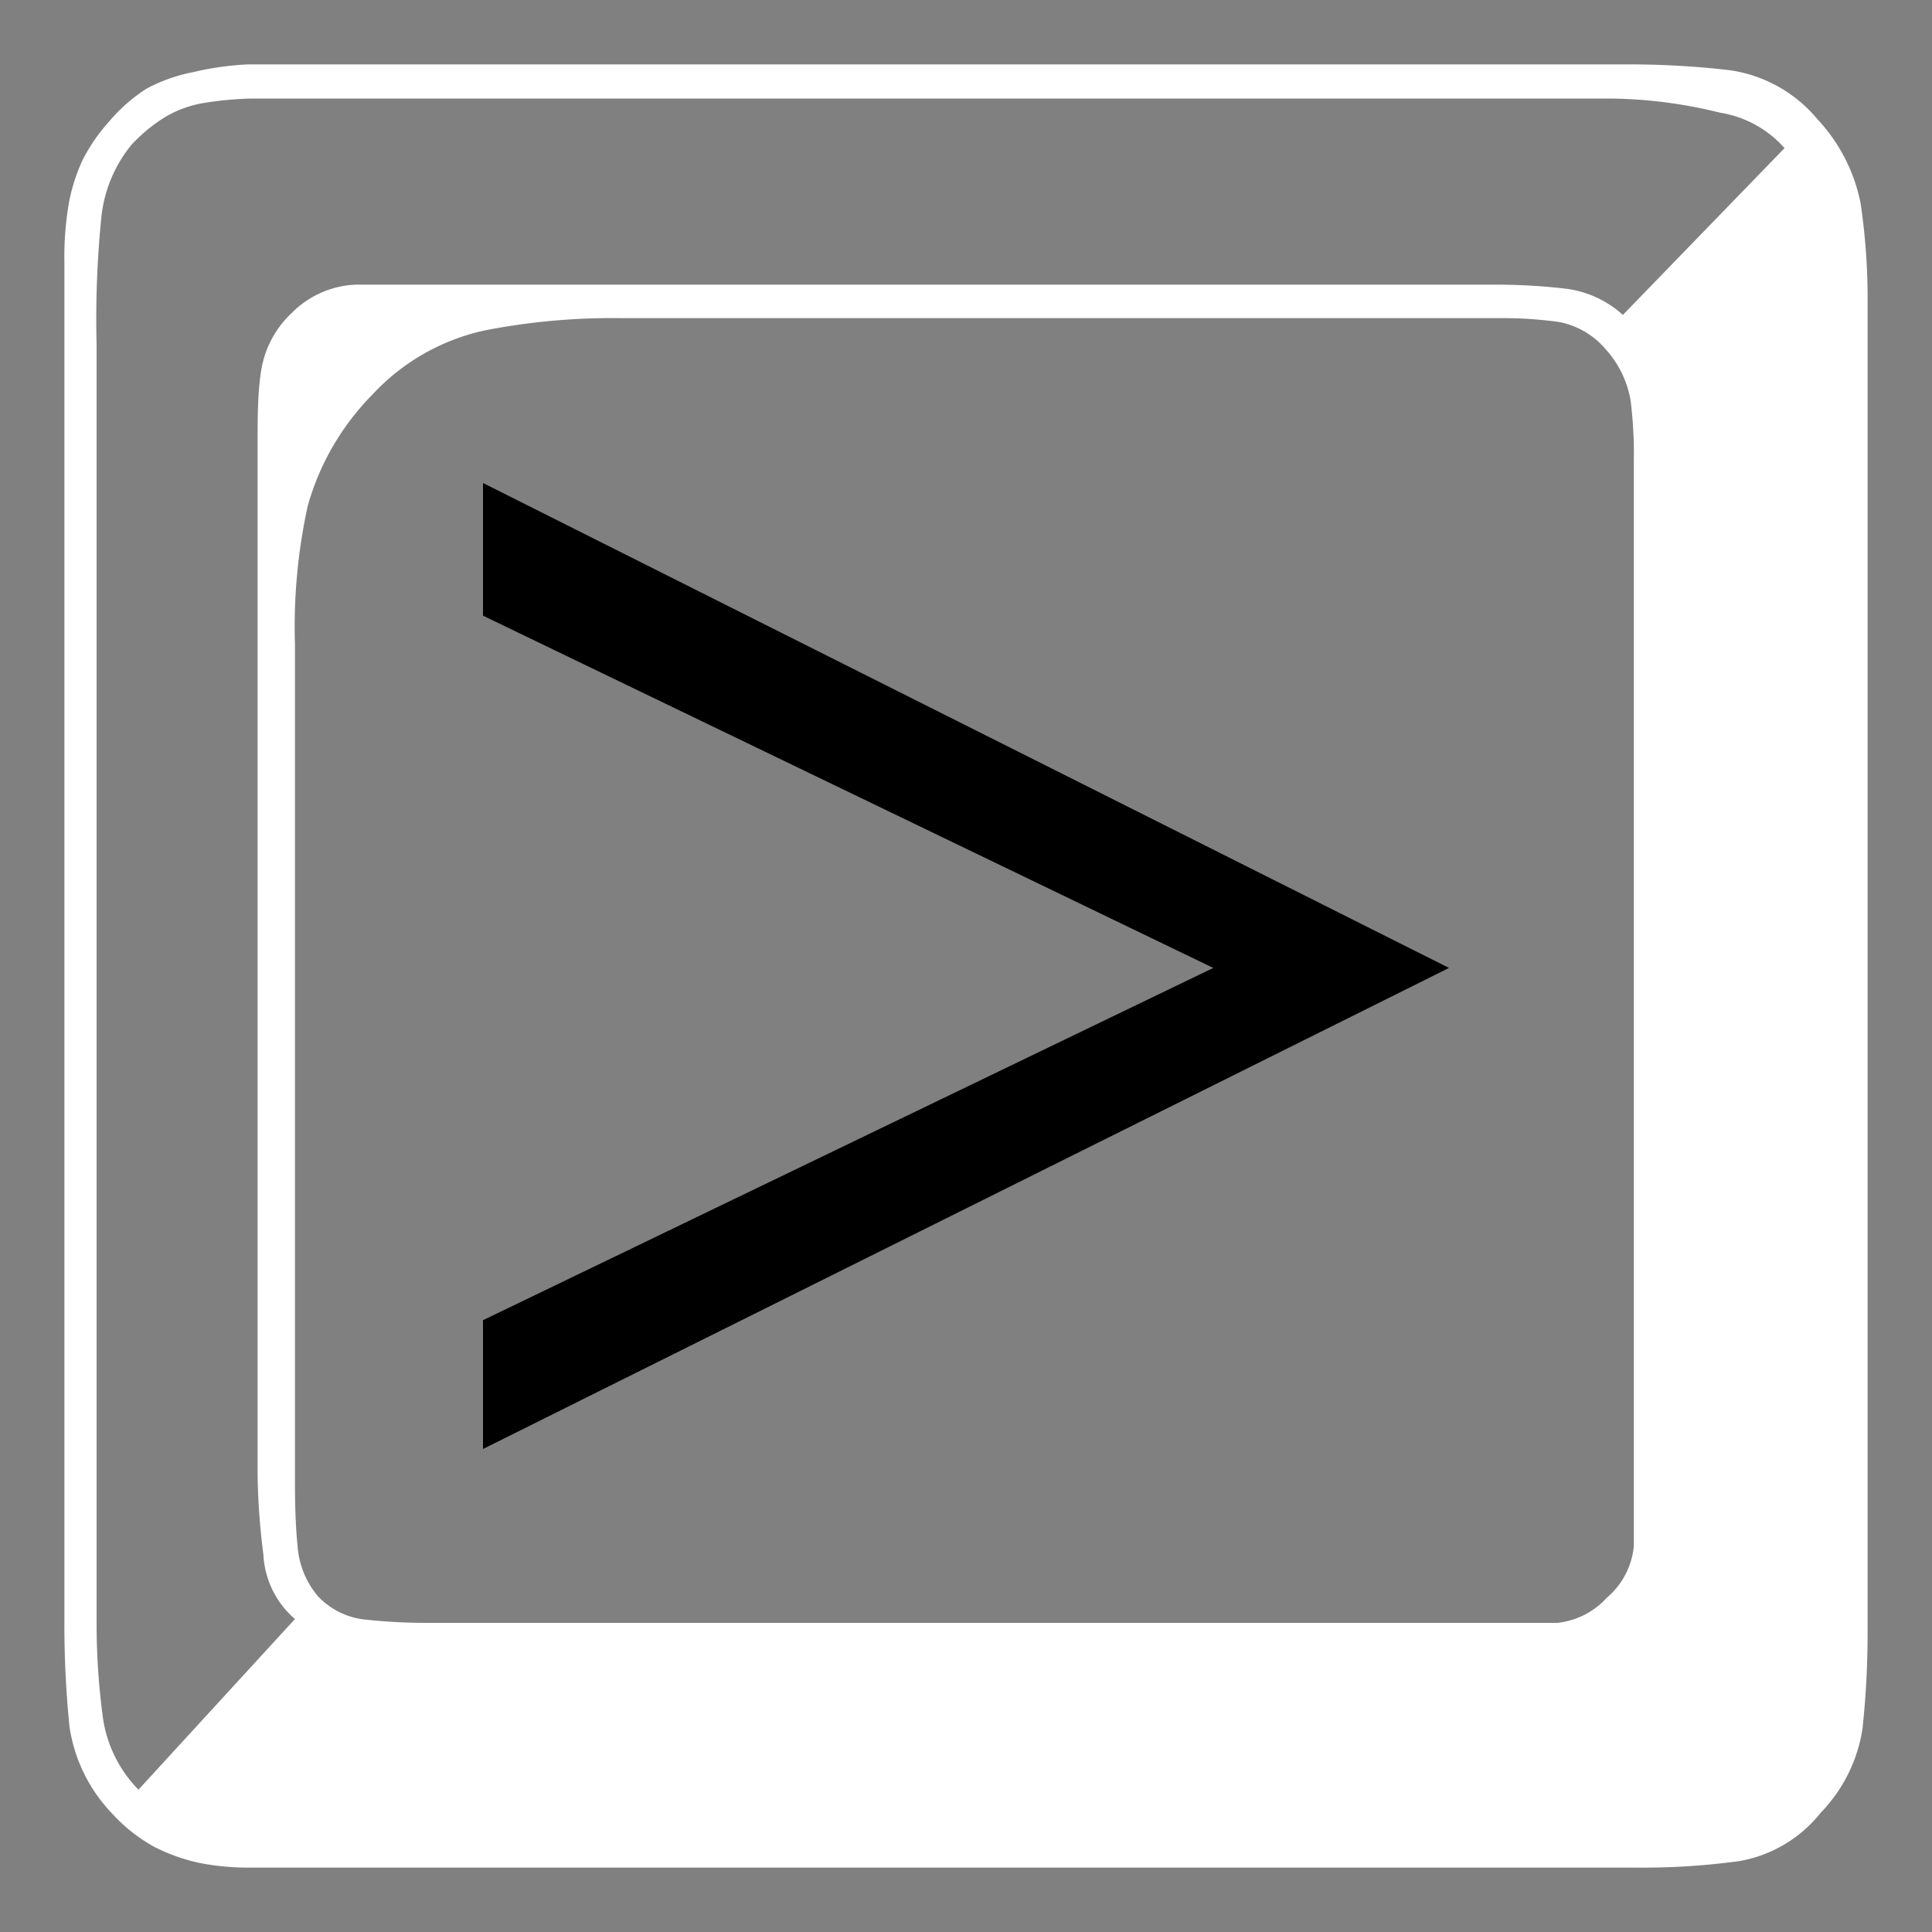 <svg xmlns="http://www.w3.org/2000/svg" viewBox="0 0 30 30"><rect x="0" y="0" width="30" height="30" fill="#808080" stroke="none"/><defs><style>.key-fill,arrow-fill{fill:#fff;}</style></defs><title>ArrowKey</title><g class="arrowkey-key"><path class="key-fill" d="M1,4.07a4.92,4.92,0,0,1,.07-.92,2.84,2.84,0,0,1,.21-.66,2.79,2.79,0,0,1,.42-.61,2.59,2.59,0,0,1,.57-.5A2.54,2.54,0,0,1,3,1.12,4.6,4.6,0,0,1,3.85,1H25.23a13.56,13.56,0,0,1,1.63.09,2.17,2.17,0,0,1,1.36.76,2.67,2.67,0,0,1,.67,1.3A10,10,0,0,1,29,4.68V25.32a13.89,13.89,0,0,1-.08,1.53,2.4,2.4,0,0,1-.65,1.3A2.06,2.06,0,0,1,27,28.9a11,11,0,0,1-1.6.1H3.88a3.94,3.94,0,0,1-.77-.07,2.85,2.85,0,0,1-.71-.25,2.51,2.51,0,0,1-.65-.51,2.47,2.47,0,0,1-.67-1.35A15.7,15.7,0,0,1,1,25.17V4.07ZM4.91,1.53l-1,0a5.33,5.33,0,0,0-.75.07,1.73,1.73,0,0,0-.6.22,2.52,2.52,0,0,0-.52.43,2.13,2.13,0,0,0-.47,1.16A15.93,15.93,0,0,0,1.5,5.36V25.17a10.91,10.91,0,0,0,.09,1.44,2,2,0,0,0,.56,1.18l2.43-2.65a1.41,1.41,0,0,1-.49-1A10.69,10.69,0,0,1,4,22.9v-16c0-.4,0-.77.05-1.11a1.56,1.56,0,0,1,.48-.93,1.48,1.48,0,0,1,1-.44l1.06,0h16.6a9.48,9.48,0,0,1,1.1.06,1.62,1.62,0,0,1,.91.41l2.51-2.59a1.69,1.69,0,0,0-1-.55A7.34,7.34,0,0,0,25,1.53ZM4.62,24a1.36,1.36,0,0,0,.32.79,1.18,1.18,0,0,0,.74.36,9,9,0,0,0,.94.05H23.3l.88,0a1.21,1.21,0,0,0,.77-.39,1.2,1.2,0,0,0,.42-.8c0-.3,0-.62,0-1V7.16a6.67,6.67,0,0,0-.05-.94,1.58,1.58,0,0,0-.39-.8A1.26,1.26,0,0,0,24.21,5a6.32,6.32,0,0,0-.91-.06H9.63a10.3,10.3,0,0,0-2.1.19,3.35,3.35,0,0,0-1.75,1,4,4,0,0,0-1,1.72A8.77,8.77,0,0,0,4.58,10V23C4.58,23.37,4.59,23.7,4.62,24Z"/></g><g class="arrowkey-arrow"><polygon class="arrow-fill" points="7.5 22.5 7.5 20.5 18.84 15.03 7.5 9.56 7.5 7.5 22.5 15.03 7.5 22.5"/></g></svg>